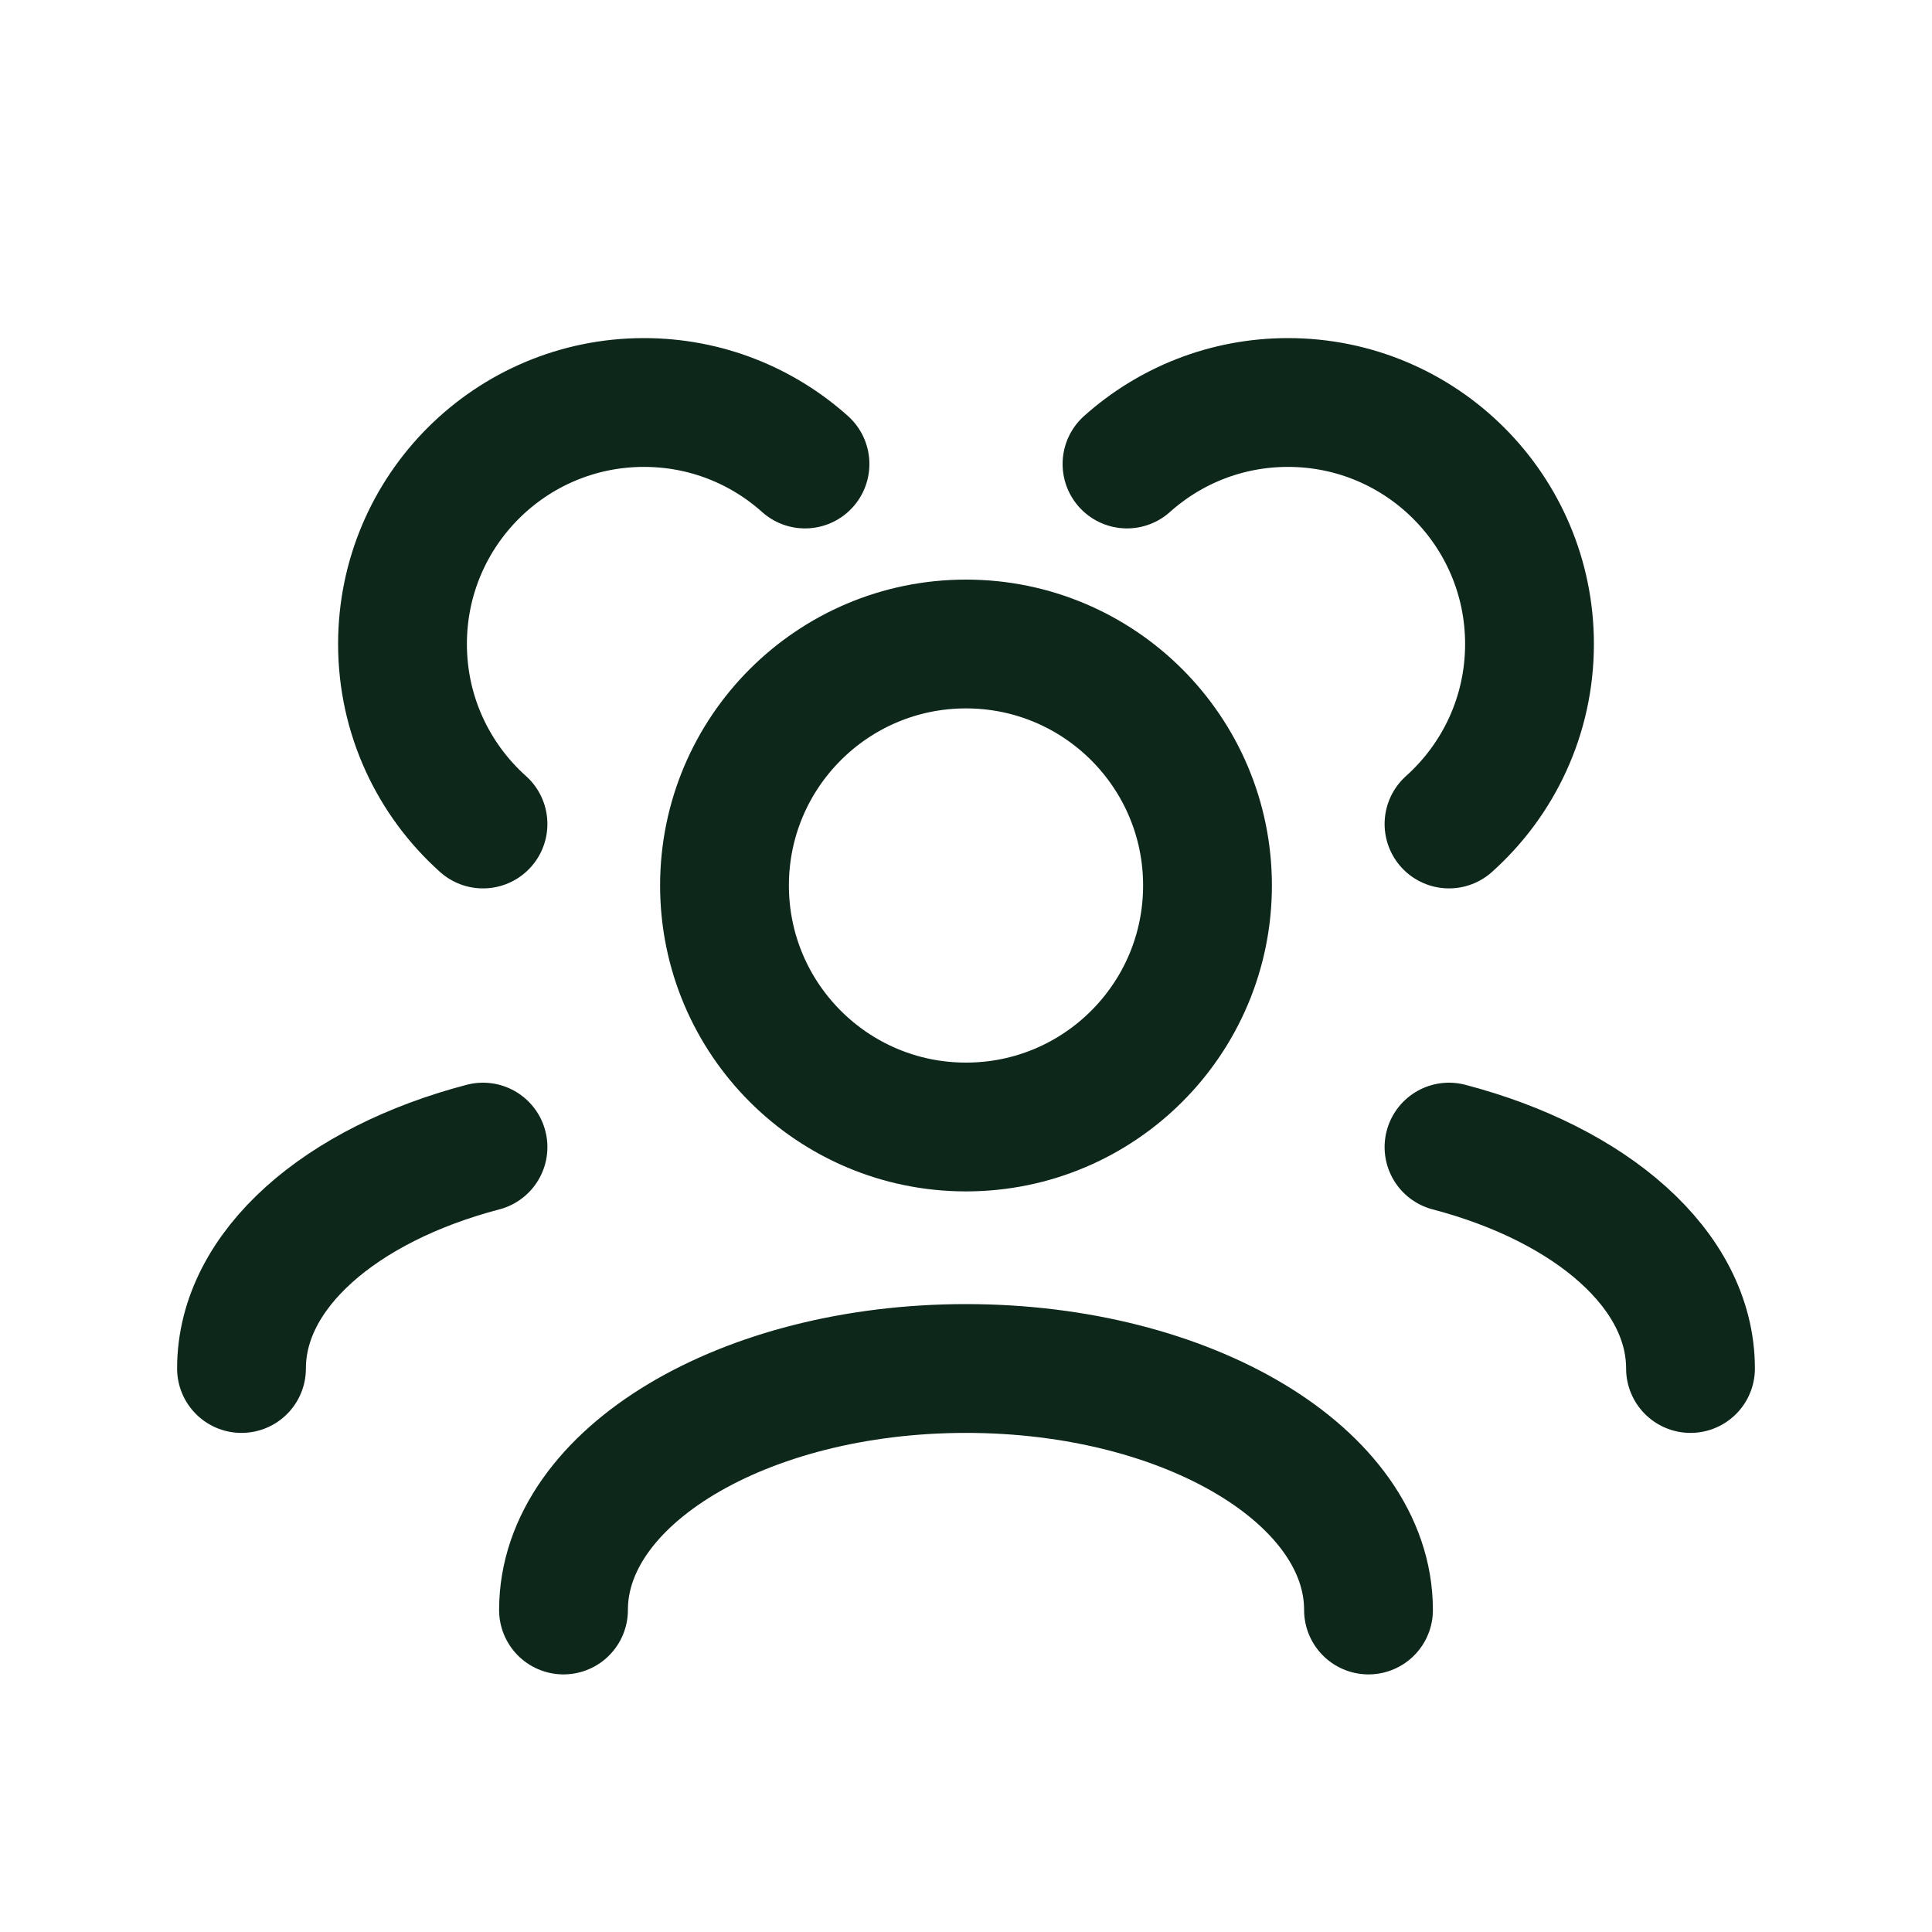 <svg width="30" height="30" viewBox="0 0 30 30" fill="none" xmlns="http://www.w3.org/2000/svg">
<path d="M21.25 25C21.25 22.929 18.452 21.25 15 21.25C11.548 21.25 8.75 22.929 8.75 25M26.25 21.25C26.25 19.713 24.707 18.391 22.5 17.812M3.75 21.25C3.75 19.713 5.293 18.391 7.5 17.812M22.5 12.795C23.267 12.108 23.75 11.111 23.75 10C23.75 7.929 22.071 6.25 20 6.25C19.04 6.25 18.163 6.611 17.5 7.205M7.5 12.795C6.733 12.108 6.25 11.111 6.25 10C6.25 7.929 7.929 6.25 10 6.25C10.96 6.25 11.837 6.611 12.5 7.205M15 17.5C12.929 17.5 11.25 15.821 11.25 13.75C11.25 11.679 12.929 10 15 10C17.071 10 18.75 11.679 18.75 13.75C18.75 15.821 17.071 17.5 15 17.5Z" stroke="#0D271A" stroke-width="2" stroke-linecap="round" stroke-linejoin="round"/>
</svg>
